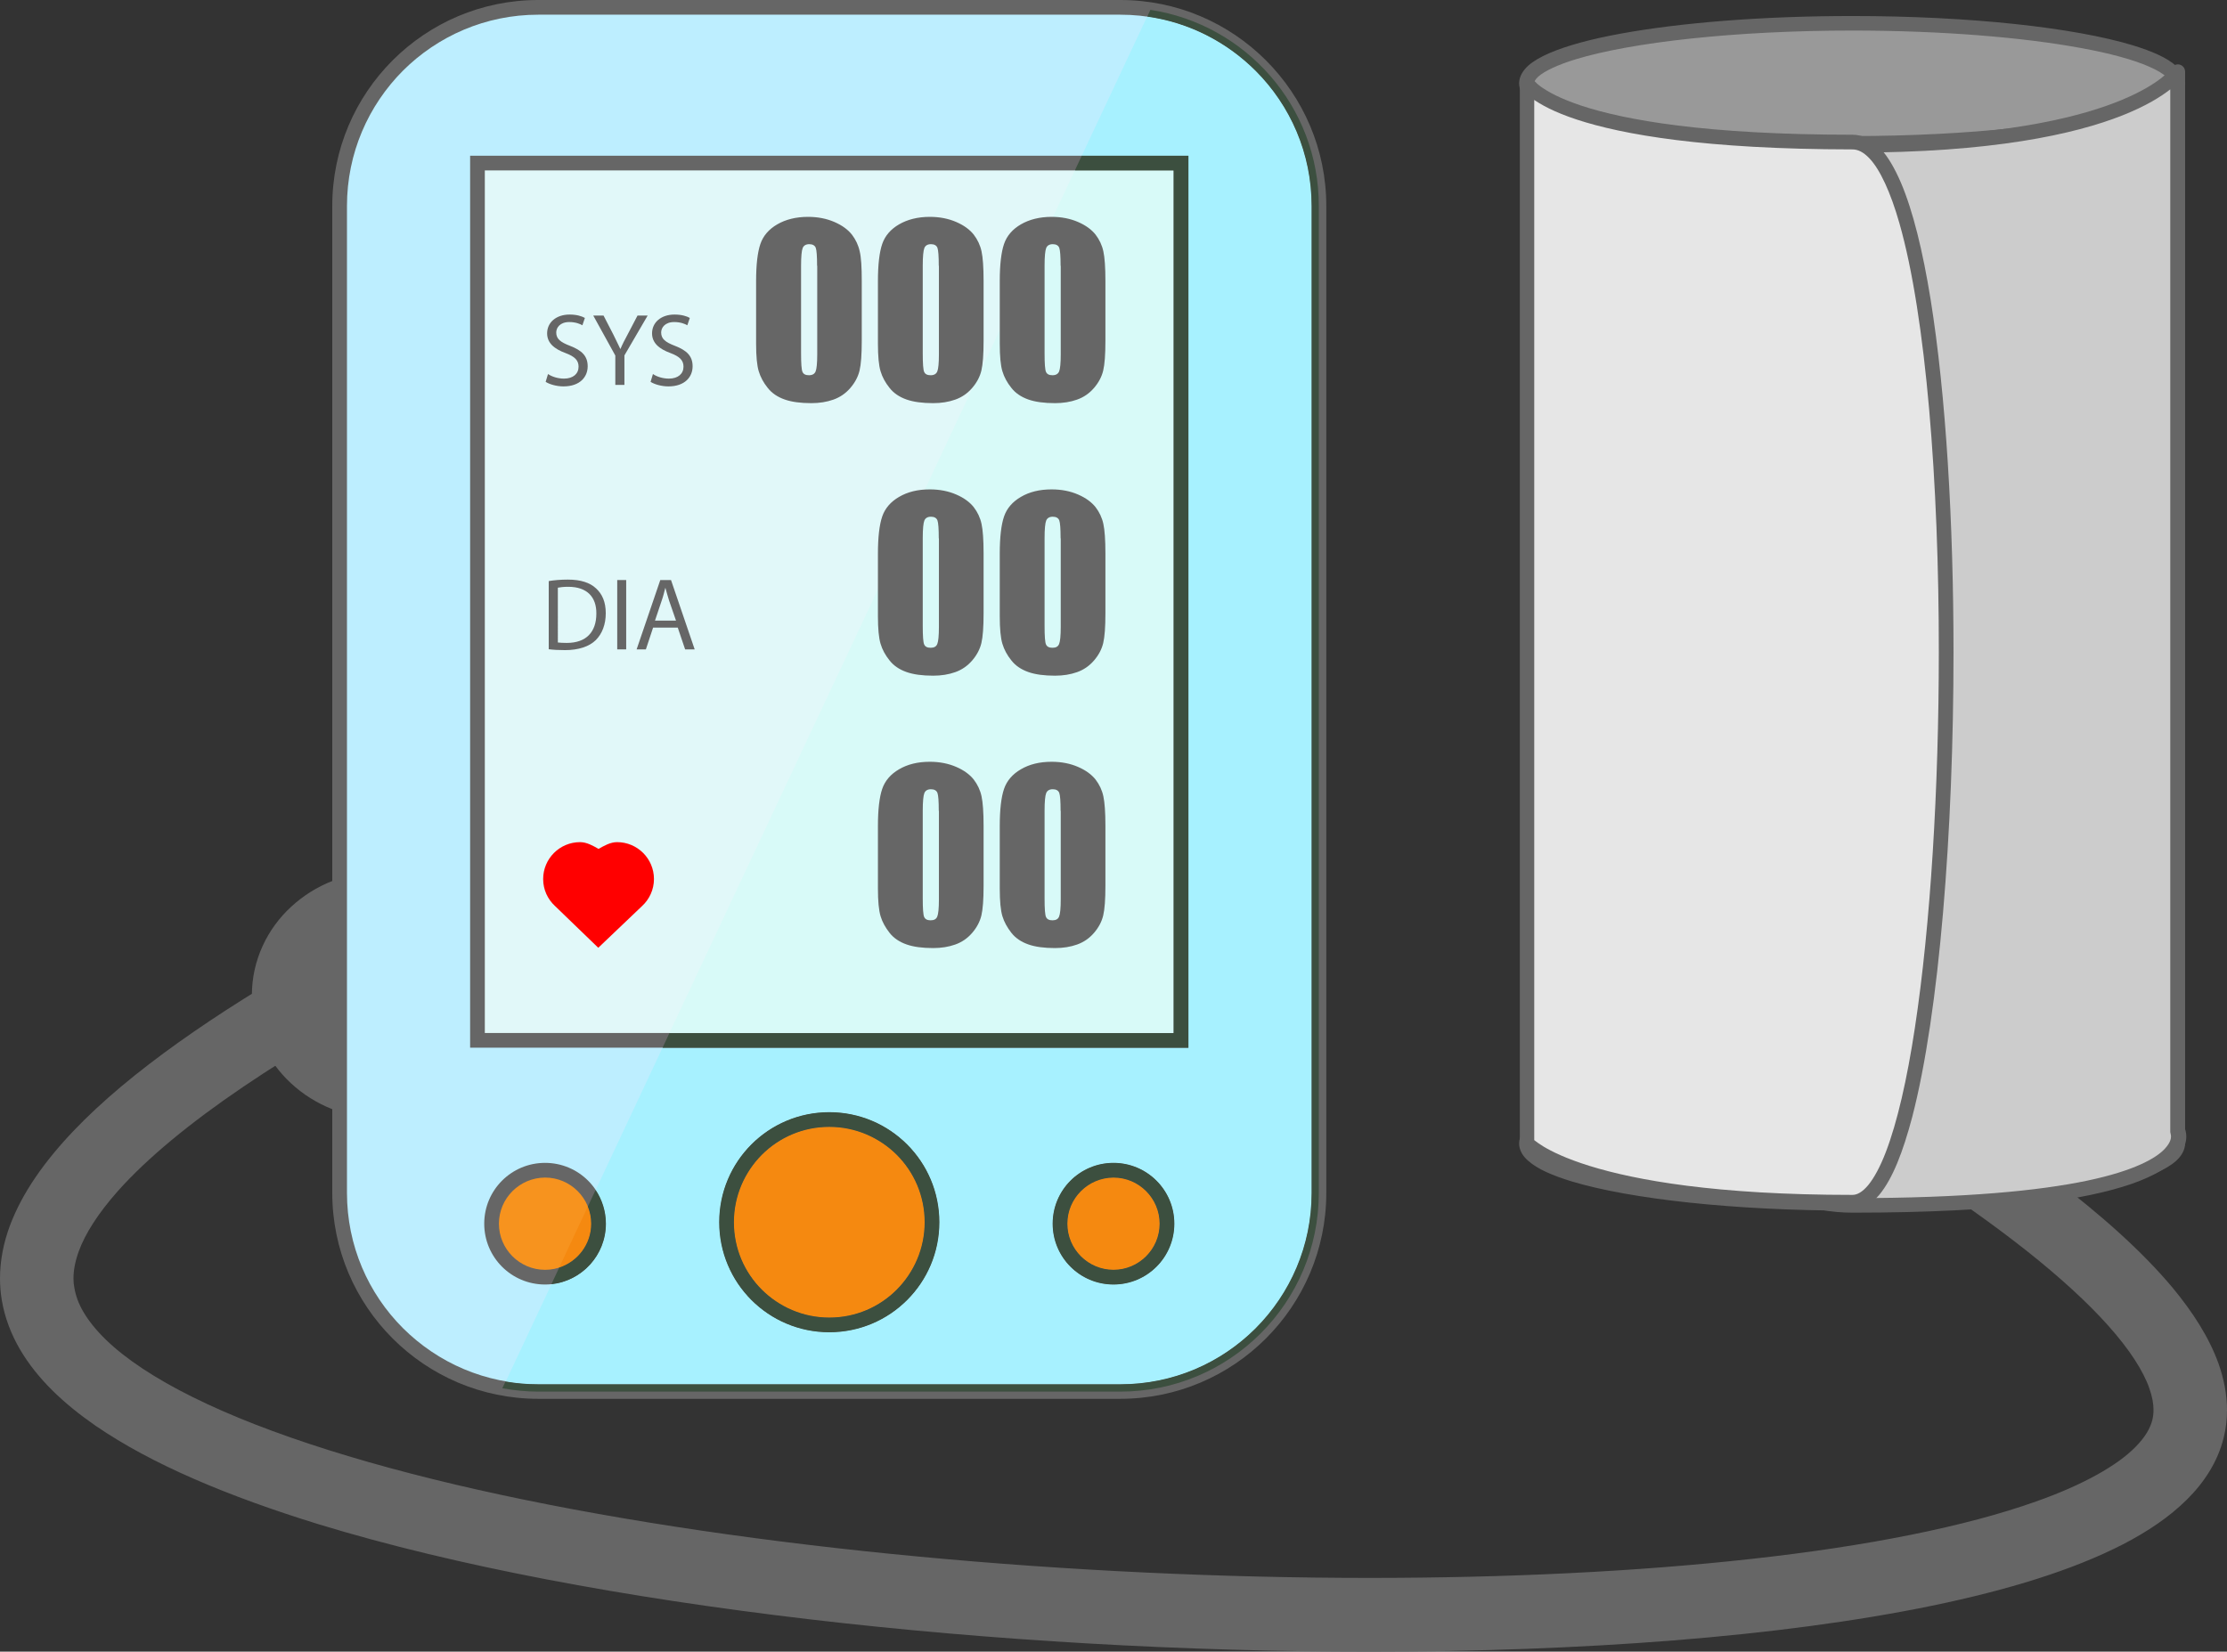 <?xml version="1.0" encoding="utf-8"?>
<!-- Generator: Adobe Illustrator 23.0.1, SVG Export Plug-In . SVG Version: 6.00 Build 0)  -->
<svg version="1.1" id="Слой_1" xmlns="http://www.w3.org/2000/svg" xmlns:xlink="http://www.w3.org/1999/xlink" x="0px" y="0px"
	 viewBox="0 0 151.54 112.42" style="enable-background:new 0 0 151.54 112.42;" xml:space="preserve">
<rect x="0" y="0" width="151.54" height="112.42" fill="#333333" stroke="none"/>
<style type="text/css">
	.st0{fill:#666666;}
	.st1{fill:#BDEEFF;}
	.st2{fill:#E1F8F9;}
	.st3{fill:#F7931E;}
	.st4{fill:#999999;}
	.st5{fill:#FFFFFF;}
	.st6{fill:#CCCCCC;}
	.st7{fill:#E6E6E6;}
	.st8{fill:#FF0000;}
	.st9{fill:#A7F1FF;}
	.st10{fill:#3C4F3F;}
	.st11{fill:#D8FAF8;}
	.st12{fill:#F58910;}
</style>
<g>
	<path class="st0" d="M32.4,67.73h-2.5c0,0.89-0.38,1.7-1.07,2.35c-0.69,0.64-1.68,1.06-2.81,1.06c-1.13,0-2.12-0.42-2.81-1.06
		c-0.69-0.65-1.06-1.45-1.07-2.35c0-0.89,0.38-1.7,1.07-2.35c0.69-0.64,1.68-1.06,2.81-1.06c1.13,0,2.12,0.42,2.81,1.06
		c0.69,0.65,1.06,1.45,1.07,2.35H32.4h2.5c0-2.37-1.05-4.52-2.67-6.01c-1.62-1.5-3.82-2.4-6.21-2.4c-2.39,0-4.59,0.9-6.21,2.4
		c-1.62,1.49-2.67,3.64-2.67,6.01c0,2.37,1.05,4.52,2.67,6.01c1.62,1.5,3.82,2.4,6.21,2.4c2.39,0,4.59-0.9,6.21-2.4
		c1.62-1.49,2.67-3.64,2.67-6.01H32.4z"/>
	<path class="st0" d="M26.5,62.31c-7.05,3.73-13.46,7.63-18.25,11.64C5.86,75.96,3.87,78,2.41,80.14c-0.73,1.07-1.32,2.17-1.75,3.32
		C0.24,84.6,0,85.8,0,87.02c0,0.48,0.04,0.97,0.12,1.46c0.2,1.2,0.64,2.35,1.26,3.4c1.17,1.98,2.94,3.65,5.12,5.16
		c3.83,2.63,9.02,4.81,15.22,6.72c9.3,2.84,20.89,4.99,33.3,6.45c12.41,1.46,25.64,2.21,38.18,2.21c14.45,0,27.94-1,38.28-3.13
		c5.17-1.07,9.56-2.42,12.97-4.17c1.7-0.88,3.17-1.87,4.36-3.05c1.18-1.17,2.1-2.58,2.5-4.2c0.16-0.62,0.23-1.26,0.23-1.89
		c0-1.09-0.22-2.16-0.58-3.18c-0.65-1.79-1.74-3.48-3.12-5.15c-2.09-2.5-4.89-4.98-8.18-7.48c-3.29-2.49-7.07-4.99-11.11-7.45
		l-2.6,4.27c5.99,3.64,11.34,7.36,15.06,10.78c1.86,1.7,3.31,3.33,4.24,4.76c0.46,0.71,0.8,1.37,1,1.95
		c0.21,0.58,0.29,1.07,0.29,1.49c0,0.24-0.03,0.47-0.08,0.68c-0.14,0.55-0.47,1.16-1.17,1.86c-1.21,1.23-3.54,2.56-6.75,3.69
		c-4.8,1.71-11.5,3.04-19.3,3.9c-7.8,0.87-16.71,1.3-26.04,1.3c-20.04,0-42.02-1.98-59.09-5.65c-8.53-1.83-15.85-4.1-20.98-6.65
		c-2.57-1.27-4.58-2.61-5.92-3.91c-0.67-0.65-1.17-1.28-1.52-1.87c-0.35-0.59-0.54-1.14-0.63-1.67C5.02,87.46,5,87.25,5,87.02
		c0-0.56,0.11-1.16,0.36-1.85c0.43-1.19,1.32-2.59,2.65-4.09c1.99-2.24,4.94-4.67,8.53-7.1c3.58-2.43,7.79-4.88,12.3-7.26
		L26.5,62.31L26.5,62.31z"/>
	<path class="st1" d="M76.23,94.71h-39.6c-7.47,0-13.52-6.05-13.52-13.52V14.02c0-7.47,6.05-13.52,13.52-13.52h39.6
		c7.47,0,13.52,6.05,13.52,13.52v67.17C89.75,88.66,83.69,94.71,76.23,94.71"/>
	<path class="st0" d="M76.23,94.71v-0.5h-39.6c-3.6,0-6.85-1.46-9.21-3.81c-2.36-2.36-3.81-5.61-3.81-9.21V14.02
		c0-3.6,1.46-6.85,3.81-9.21C29.78,2.46,33.03,1,36.63,1h39.6c3.6,0,6.85,1.46,9.21,3.81c2.36,2.36,3.81,5.61,3.81,9.21v67.17
		c0,3.6-1.46,6.85-3.81,9.21c-2.36,2.36-5.61,3.81-9.21,3.81V94.71v0.5c7.74,0,14.02-6.28,14.02-14.02V14.02
		C90.25,6.28,83.97,0,76.23,0h-39.6c-7.74,0-14.02,6.28-14.02,14.02v67.17c0,7.74,6.28,14.02,14.02,14.02h39.6V94.71"/>
	<polyline class="st2" points="80.36,70.81 32.49,70.81 32.49,11.1 80.36,11.1 80.36,70.81 	"/>
	<polyline class="st0" points="80.36,70.81 80.36,70.31 32.99,70.31 32.99,11.6 79.86,11.6 79.86,70.81 80.36,70.81 80.36,70.31 
		80.36,70.81 80.86,70.81 80.86,10.6 31.99,10.6 31.99,71.31 80.86,71.31 80.86,70.81 80.36,70.81 	"/>
	<path class="st3" d="M63.42,83.19c0,3.86-3.13,6.99-6.99,6.99c-3.86,0-6.99-3.13-6.99-6.99c0-3.86,3.13-6.99,6.99-6.99
		C60.29,76.2,63.42,79.33,63.42,83.19"/>
	<path class="st0" d="M63.42,83.19h-0.5c0,1.79-0.73,3.41-1.9,4.59c-1.18,1.18-2.79,1.9-4.59,1.9c-1.79,0-3.41-0.73-4.59-1.9
		c-1.18-1.18-1.9-2.79-1.9-4.59c0-1.79,0.73-3.41,1.9-4.59c1.18-1.18,2.8-1.9,4.59-1.9c1.79,0,3.41,0.73,4.59,1.9
		c1.18,1.18,1.9,2.8,1.9,4.59H63.42h0.5c0-4.14-3.35-7.49-7.49-7.49c-4.14,0-7.49,3.35-7.49,7.49c0,4.14,3.35,7.49,7.49,7.49
		c4.14,0,7.49-3.35,7.49-7.49H63.42"/>
	<path class="st3" d="M79.41,83.29c0,2.01-1.63,3.64-3.64,3.64c-2.01,0-3.64-1.63-3.64-3.64c0-2.01,1.63-3.64,3.64-3.64
		C77.78,79.65,79.41,81.28,79.41,83.29"/>
	<path class="st0" d="M79.41,83.29h-0.5c0,1.73-1.41,3.14-3.14,3.14c-1.73,0-3.14-1.41-3.14-3.14c0-1.73,1.41-3.13,3.14-3.14
		c1.73,0,3.14,1.41,3.14,3.14H79.41h0.5c0-2.29-1.85-4.14-4.14-4.14c-2.29,0-4.14,1.85-4.14,4.14c0,2.29,1.85,4.14,4.14,4.14
		c2.29,0,4.14-1.85,4.14-4.14H79.41"/>
	<path class="st3" d="M40.73,83.29c0,2.01-1.63,3.64-3.64,3.64c-2.01,0-3.64-1.63-3.64-3.64c0-2.01,1.63-3.64,3.64-3.64
		C39.1,79.65,40.73,81.28,40.73,83.29"/>
	<path class="st0" d="M40.73,83.29h-0.5c0,1.73-1.4,3.14-3.14,3.14c-1.73,0-3.14-1.41-3.14-3.14c0-1.73,1.41-3.13,3.14-3.14
		c1.73,0,3.14,1.41,3.14,3.14H40.73h0.5c0-2.29-1.85-4.14-4.14-4.14c-2.29,0-4.14,1.85-4.14,4.14c0,2.29,1.85,4.14,4.14,4.14
		c2.29,0,4.14-1.85,4.14-4.14H40.73"/>
	<path class="st4" d="M148.19,5.67c0,2.26-9.92,4.08-22.15,4.08S103.9,7.93,103.9,5.67c0-2.26,9.92-4.08,22.15-4.08
		S148.19,3.41,148.19,5.67z"/>
	<path class="st0" d="M148.19,5.67h-0.5c0,0.09-0.05,0.24-0.28,0.45c-0.41,0.37-1.31,0.81-2.57,1.19
		c-3.79,1.15-10.81,1.95-18.8,1.95c-6.09,0-11.61-0.46-15.57-1.19c-1.98-0.36-3.58-0.8-4.64-1.27c-0.53-0.23-0.92-0.47-1.16-0.68
		c-0.24-0.22-0.29-0.36-0.28-0.45c0-0.09,0.05-0.24,0.28-0.45c0.41-0.37,1.31-0.81,2.57-1.19c3.79-1.15,10.81-1.95,18.8-1.95
		c6.09,0,11.61,0.46,15.57,1.19c1.98,0.36,3.58,0.8,4.64,1.27c0.53,0.23,0.92,0.47,1.16,0.68c0.24,0.22,0.29,0.36,0.28,0.45H148.19
		h0.5c0-0.48-0.26-0.88-0.62-1.19c-0.63-0.56-1.62-0.99-2.95-1.4c-3.98-1.2-11.02-1.99-19.09-1.99c-6.14,0-11.7,0.46-15.75,1.2
		c-2.03,0.37-3.68,0.82-4.86,1.33c-0.59,0.26-1.07,0.53-1.43,0.85c-0.35,0.32-0.61,0.72-0.62,1.19c0,0.48,0.26,0.88,0.62,1.19
		c0.63,0.56,1.62,0.99,2.95,1.4c3.98,1.2,11.02,1.99,19.09,1.99c6.14,0,11.7-0.46,15.75-1.2c2.03-0.37,3.68-0.82,4.86-1.33
		c0.59-0.26,1.07-0.53,1.43-0.85c0.35-0.32,0.61-0.72,0.62-1.19H148.19z"/>
	<path class="st5" d="M148.19,77.83c0,2.26-9.92,4.08-22.15,4.08s-22.15-1.83-22.15-4.08s9.92-4.08,22.15-4.08
		S148.19,75.57,148.19,77.83z"/>
	<path class="st0" d="M148.19,77.83h-0.5c0,0.09-0.05,0.24-0.28,0.45c-0.41,0.37-1.31,0.81-2.57,1.19
		c-3.79,1.15-10.81,1.95-18.8,1.95c-6.09,0-11.61-0.46-15.57-1.19c-1.98-0.36-3.58-0.8-4.64-1.27c-0.53-0.23-0.92-0.47-1.16-0.68
		c-0.24-0.22-0.29-0.36-0.28-0.45c0-0.09,0.05-0.24,0.28-0.45c0.41-0.37,1.31-0.81,2.57-1.19c3.79-1.15,10.81-1.95,18.8-1.95
		c6.09,0,11.61,0.46,15.57,1.19c1.98,0.36,3.58,0.8,4.64,1.27c0.53,0.23,0.92,0.47,1.16,0.68c0.24,0.22,0.29,0.36,0.28,0.45H148.19
		h0.5c0-0.48-0.26-0.88-0.62-1.19c-0.63-0.56-1.62-0.99-2.95-1.4c-3.98-1.2-11.02-1.99-19.09-1.99c-6.14,0-11.7,0.46-15.75,1.2
		c-2.03,0.37-3.68,0.82-4.86,1.33c-0.59,0.26-1.07,0.53-1.43,0.85c-0.35,0.32-0.61,0.72-0.62,1.19c0,0.48,0.26,0.88,0.62,1.19
		c0.63,0.56,1.62,0.99,2.95,1.4c3.98,1.2,11.02,1.99,19.09,1.99c6.14,0,11.7-0.46,15.75-1.2c2.03-0.37,3.68-0.82,4.86-1.33
		c0.59-0.26,1.07-0.53,1.43-0.85c0.35-0.32,0.61-0.72,0.62-1.19H148.19z"/>
	<path class="st6" d="M148.19,77.03c0,0,2.14,5-22.15,5s-18.99-72.16,0-72.16s22.15-5,22.15-5V77.03z"/>
	<path class="st0" d="M148.19,77.03l-0.46,0.2l0.22-0.09l-0.23,0.08l0.01,0.02l0.22-0.09l-0.23,0.08l0.01,0.12
		c0,0.15-0.04,0.43-0.43,0.85c-0.58,0.62-2.03,1.48-5.27,2.16c-3.24,0.68-8.27,1.19-16,1.19c-2.73,0-5.05-0.94-7.03-2.63
		c-2.98-2.53-5.19-6.79-6.63-12.01c-1.44-5.21-2.13-11.37-2.13-17.67c0-9.48,1.55-19.27,4.34-26.65c1.39-3.69,3.09-6.77,5.03-8.9
		c1.94-2.13,4.08-3.3,6.42-3.3c9.54,0,15.14-1.25,18.38-2.53c3.24-1.28,4.13-2.6,4.19-2.7l-0.42-0.27h-0.5v72.16l0.04,0.2
		L148.19,77.03h0.5V4.88c0-0.22-0.15-0.42-0.36-0.48c-0.21-0.06-0.44,0.03-0.56,0.21l0.25,0.16l-0.24-0.16l0,0.01l0.25,0.16
		l-0.24-0.16l-0.04,0.05c-0.19,0.24-1.24,1.42-4.44,2.54c-3.19,1.12-8.53,2.18-17.25,2.18c-2.69,0-5.11,1.37-7.16,3.63
		c-3.09,3.41-5.47,8.86-7.11,15.27c-1.64,6.41-2.51,13.76-2.51,20.95c0,8.49,1.22,16.75,3.91,22.93c1.34,3.09,3.06,5.68,5.2,7.5
		c2.14,1.82,4.71,2.87,7.68,2.87c10.36,0,15.94-0.9,19.01-1.97c1.53-0.54,2.44-1.12,2.99-1.69c0.55-0.57,0.71-1.14,0.7-1.54
		c0-0.27-0.07-0.45-0.09-0.5L148.19,77.03h0.5H148.19z"/>
	<path class="st7" d="M126.05,81.83c-18.64,0-22.15-4-22.15-4V5.67c0,0,2.11,4,22.15,4C134.97,9.67,134.12,81.83,126.05,81.83z"/>
	<path class="st0" d="M126.05,81.83v-0.5c-9.28,0-14.77-1-17.91-1.98c-1.57-0.49-2.55-0.97-3.14-1.33
		c-0.29-0.18-0.48-0.32-0.59-0.41l-0.11-0.1l-0.02-0.02l0,0l-0.23,0.21l0.23-0.2l0,0l-0.23,0.21l0.23-0.2l-0.38,0.33h0.5V5.67h-0.5
		l-0.44,0.23c0.08,0.15,0.74,1.22,3.84,2.24c3.11,1.02,8.69,2.02,18.75,2.03c0.37,0,0.74,0.17,1.16,0.61
		c0.72,0.76,1.44,2.31,2.04,4.42c1.81,6.34,2.69,17.69,2.68,29.2c0,9.22-0.56,18.56-1.63,25.57c-0.53,3.5-1.2,6.42-1.97,8.43
		c-0.38,1-0.8,1.77-1.2,2.26c-0.41,0.49-0.76,0.67-1.08,0.67V81.83v0.5c0.72,0,1.34-0.42,1.85-1.03c0.89-1.09,1.59-2.89,2.22-5.27
		c1.85-7.13,2.81-19.47,2.81-31.62c0-8.81-0.51-17.51-1.56-24.04c-0.53-3.27-1.19-5.99-2.02-7.94c-0.42-0.97-0.87-1.76-1.4-2.33
		c-0.53-0.57-1.17-0.93-1.89-0.93c-9.99,0-15.48-1-18.43-1.97c-1.48-0.49-2.32-0.97-2.78-1.3c-0.23-0.17-0.36-0.3-0.43-0.38
		l-0.06-0.08l-0.01-0.01l-0.24,0.15l0.25-0.13l-0.01-0.02l-0.24,0.15l0.25-0.13c-0.11-0.2-0.34-0.31-0.56-0.25
		c-0.22,0.06-0.38,0.26-0.38,0.49v72.16c0,0.12,0.04,0.24,0.12,0.33c0.16,0.17,3.83,4.17,22.52,4.17V81.83z"/>
	<path class="st8" d="M44.5,59.83c0-1.39-1.13-2.51-2.51-2.51c-0.46,0-0.89,0.25-1.26,0.46c-0.37-0.21-0.8-0.46-1.26-0.46
		c-1.39,0-2.51,1.13-2.51,2.51c0,0.73,0.31,1.38,0.81,1.84l2.94,2.84l2.98-2.84C44.18,61.22,44.5,60.56,44.5,59.83z"/>
	<g>
		<path class="st0" d="M37.29,25.46c0.27,0.18,0.67,0.31,1.09,0.31c0.62,0,0.99-0.33,0.99-0.81c0-0.43-0.25-0.69-0.89-0.93
			c-0.77-0.28-1.25-0.69-1.25-1.34c0-0.74,0.61-1.28,1.53-1.28c0.48,0,0.83,0.11,1.04,0.23l-0.17,0.5
			c-0.15-0.09-0.46-0.22-0.89-0.22c-0.64,0-0.89,0.39-0.89,0.71c0,0.44,0.29,0.66,0.94,0.91c0.8,0.31,1.2,0.69,1.2,1.39
			c0,0.73-0.53,1.37-1.65,1.37c-0.46,0-0.95-0.14-1.21-0.31L37.29,25.46z"/>
		<path class="st0" d="M41.87,26.2v-2l-1.5-2.72h0.7l0.67,1.3c0.17,0.36,0.32,0.64,0.47,0.97h0.01c0.13-0.31,0.29-0.62,0.48-0.97
			l0.68-1.3h0.69l-1.58,2.71v2.01H41.87z"/>
		<path class="st0" d="M44.43,25.46c0.27,0.18,0.67,0.31,1.09,0.31c0.62,0,0.99-0.33,0.99-0.81c0-0.43-0.25-0.69-0.89-0.93
			c-0.77-0.28-1.25-0.69-1.25-1.34c0-0.74,0.61-1.28,1.53-1.28c0.48,0,0.83,0.11,1.04,0.23l-0.17,0.5
			c-0.15-0.09-0.46-0.22-0.89-0.22c-0.64,0-0.89,0.39-0.89,0.71c0,0.44,0.29,0.66,0.94,0.91c0.8,0.31,1.2,0.69,1.2,1.39
			c0,0.73-0.53,1.37-1.65,1.37c-0.46,0-0.95-0.14-1.21-0.31L44.43,25.46z"/>
	</g>
	<g>
		<path class="st0" d="M37.34,39.55c0.37-0.06,0.81-0.1,1.3-0.1c0.88,0,1.5,0.21,1.91,0.59c0.43,0.39,0.67,0.93,0.67,1.7
			c0,0.77-0.25,1.4-0.68,1.83c-0.45,0.44-1.18,0.68-2.09,0.68c-0.44,0-0.8-0.02-1.11-0.06V39.55z M37.95,43.73
			c0.15,0.02,0.38,0.03,0.62,0.03c1.31,0,2.01-0.73,2.01-2c0.01-1.11-0.62-1.82-1.91-1.82c-0.32,0-0.55,0.03-0.71,0.06V43.73z"/>
		<path class="st0" d="M42.61,39.48v4.72H42v-4.72H42.61z"/>
		<path class="st0" d="M44.44,42.72l-0.49,1.48h-0.63l1.61-4.72h0.73l1.61,4.72h-0.65l-0.5-1.48H44.44z M46,42.24l-0.47-1.36
			c-0.1-0.31-0.17-0.59-0.25-0.86h-0.01c-0.07,0.27-0.14,0.57-0.24,0.85l-0.46,1.37H46z"/>
	</g>
	<path class="st9" d="M75.77,87.43c-2.29,0-4.14-1.85-4.14-4.14c0-2.29,1.85-4.14,4.14-4.14c2.29,0,4.14,1.85,4.14,4.14l0,0l0,0
		C79.91,85.57,78.05,87.43,75.77,87.43 M56.43,90.68c-4.14,0-7.49-3.35-7.49-7.49c0-4.14,3.35-7.49,7.49-7.49
		c4.14,0,7.49,3.35,7.49,7.49l0,0l0,0C63.92,87.33,60.57,90.68,56.43,90.68 M78.06,1.13l-4.45,9.47h7.25v60.22v0.5H45.08l-4.55,9.68
		c0.44,0.66,0.7,1.45,0.7,2.3l0,0l0,0c0,2.14-1.63,3.9-3.71,4.12l-3.11,6.62c0.72,0.12,1.47,0.19,2.23,0.19h39.6
		c3.6,0,6.85-1.46,9.21-3.81c2.36-2.36,3.81-5.61,3.81-9.21V14.02c0-3.6-1.46-6.85-3.81-9.21C83.48,2.87,80.92,1.53,78.06,1.13"/>
	<path class="st10" d="M78.28,0.67l-0.21,0.46c2.86,0.4,5.42,1.74,7.37,3.69c2.36,2.36,3.81,5.61,3.81,9.21v67.17
		c0,3.6-1.46,6.85-3.81,9.21c-2.36,2.36-5.61,3.81-9.21,3.81l0,0h-39.6c-0.76,0-1.5-0.06-2.23-0.19l-0.22,0.46
		c0.79,0.14,1.61,0.23,2.44,0.23h39.6c7.47,0,13.52-6.05,13.52-13.52V14.02C89.75,7.25,84.77,1.66,78.28,0.67"/>
	<polyline class="st11" points="79.86,11.6 73.14,11.6 45.55,70.31 79.86,70.31 79.86,11.6 	"/>
	<path class="st10" d="M80.36,70.81L80.36,70.81v-0.5V70.81h0.5H80.36 M80.86,10.6h-7.25l-0.47,1h6.72v58.72H45.55l-0.47,1h35.79
		v-0.5V10.6"/>
	<path class="st12" d="M56.43,76.7c-1.79,0-3.41,0.73-4.59,1.9c-1.18,1.18-1.9,2.8-1.9,4.59c0,1.79,0.73,3.41,1.9,4.59
		c1.18,1.18,2.79,1.9,4.59,1.9c1.79,0,3.41-0.73,4.59-1.9c1.18-1.18,1.9-2.79,1.9-4.59h0.5l0,0h-0.5c0-1.79-0.73-3.41-1.9-4.59
		C59.84,77.43,58.22,76.7,56.43,76.7"/>
	<path class="st10" d="M63.92,83.19L63.92,83.19L63.92,83.19 M56.43,75.7c-4.14,0-7.49,3.35-7.49,7.49c0,4.14,3.35,7.49,7.49,7.49
		c4.14,0,7.49-3.35,7.49-7.49h-0.5h-0.5c0,1.79-0.73,3.41-1.9,4.59c-1.18,1.18-2.79,1.9-4.59,1.9c-1.79,0-3.41-0.73-4.59-1.9
		c-1.18-1.18-1.9-2.79-1.9-4.59c0-1.79,0.73-3.41,1.9-4.59c1.18-1.18,2.8-1.9,4.59-1.9c1.79,0,3.41,0.73,4.59,1.9
		c1.18,1.18,1.9,2.8,1.9,4.59h0.5h0.5l0,0C63.92,79.06,60.57,75.7,56.43,75.7"/>
	<path class="st12" d="M75.77,80.15c-1.73,0-3.14,1.41-3.14,3.14c0,1.73,1.41,3.14,3.14,3.14c1.73,0,3.14-1.41,3.14-3.14h0.5l0,0
		h-0.5C78.9,81.56,77.5,80.15,75.77,80.15"/>
	<path class="st10" d="M79.91,83.29L79.91,83.29L79.91,83.29 M75.77,79.15c-2.29,0-4.14,1.85-4.14,4.14c0,2.29,1.85,4.14,4.14,4.14
		c2.29,0,4.14-1.85,4.14-4.14h-0.5h-0.5c0,1.73-1.41,3.14-3.14,3.14c-1.73,0-3.14-1.41-3.14-3.14c0-1.73,1.41-3.13,3.14-3.14
		c1.73,0,3.14,1.41,3.14,3.14h0.5h0.5l0,0C79.91,81,78.05,79.15,75.77,79.15"/>
	<path class="st12" d="M40,82.12l-1.95,4.16c1.26-0.41,2.18-1.59,2.18-2.99h0.5l0,0h-0.5C40.23,82.87,40.14,82.48,40,82.12"/>
	<path class="st10" d="M41.23,83.29h-0.5h-0.5c0,1.4-0.92,2.58-2.18,2.99l-0.53,1.13C39.6,87.19,41.23,85.43,41.23,83.29
		 M41.23,83.29L41.23,83.29L41.23,83.29 M40.53,80.99L40,82.12c0.15,0.36,0.23,0.76,0.23,1.17h0.5h0.5l0,0
		C41.23,82.44,40.97,81.65,40.53,80.99"/>
	<g>
		<path class="st0" d="M58.64,19.12v4.08c0,0.93-0.05,1.6-0.15,2.02s-0.31,0.82-0.63,1.19c-0.32,0.37-0.7,0.63-1.15,0.79
			c-0.45,0.16-0.95,0.24-1.5,0.24c-0.73,0-1.34-0.08-1.82-0.25c-0.48-0.17-0.87-0.43-1.15-0.79c-0.29-0.36-0.49-0.73-0.61-1.13
			c-0.12-0.39-0.18-1.02-0.18-1.88v-4.26c0-1.12,0.1-1.96,0.29-2.52s0.58-1.01,1.15-1.34s1.27-0.51,2.09-0.51
			c0.67,0,1.27,0.12,1.8,0.35s0.92,0.52,1.19,0.86c0.26,0.34,0.44,0.72,0.53,1.14C58.6,17.52,58.64,18.19,58.64,19.12z M55.6,18.09
			c0-0.65-0.03-1.06-0.09-1.22c-0.06-0.16-0.21-0.25-0.44-0.25c-0.23,0-0.38,0.09-0.45,0.26c-0.07,0.17-0.11,0.58-0.11,1.2v5.96
			c0,0.71,0.03,1.14,0.1,1.28c0.07,0.15,0.21,0.22,0.44,0.22s0.38-0.09,0.45-0.26s0.11-0.56,0.11-1.15V18.09z"/>
		<path class="st0" d="M66.93,19.12v4.08c0,0.93-0.05,1.6-0.15,2.02s-0.31,0.82-0.63,1.19c-0.32,0.37-0.7,0.63-1.15,0.79
			c-0.45,0.16-0.95,0.24-1.5,0.24c-0.73,0-1.34-0.08-1.82-0.25c-0.48-0.17-0.87-0.43-1.15-0.79c-0.29-0.36-0.49-0.73-0.61-1.13
			c-0.12-0.39-0.18-1.02-0.18-1.88v-4.26c0-1.12,0.1-1.96,0.29-2.52s0.58-1.01,1.15-1.34s1.27-0.51,2.09-0.51
			c0.67,0,1.27,0.12,1.8,0.35s0.92,0.52,1.19,0.86c0.26,0.34,0.44,0.72,0.53,1.14C66.88,17.52,66.93,18.19,66.93,19.12z
			 M63.88,18.09c0-0.65-0.03-1.06-0.09-1.22c-0.06-0.16-0.21-0.25-0.44-0.25c-0.23,0-0.38,0.09-0.45,0.26
			c-0.07,0.17-0.11,0.58-0.11,1.2v5.96c0,0.71,0.03,1.14,0.1,1.28c0.07,0.15,0.21,0.22,0.44,0.22s0.38-0.09,0.45-0.26
			s0.11-0.56,0.11-1.15V18.09z"/>
		<path class="st0" d="M75.22,19.12v4.08c0,0.93-0.05,1.6-0.15,2.02s-0.31,0.82-0.63,1.19c-0.32,0.37-0.7,0.63-1.15,0.79
			c-0.45,0.16-0.95,0.24-1.5,0.24c-0.73,0-1.34-0.08-1.82-0.25c-0.48-0.17-0.87-0.43-1.15-0.79c-0.29-0.36-0.49-0.73-0.61-1.13
			c-0.12-0.39-0.18-1.02-0.18-1.88v-4.26c0-1.12,0.1-1.96,0.29-2.52s0.58-1.01,1.15-1.34s1.27-0.51,2.09-0.51
			c0.67,0,1.27,0.12,1.8,0.35s0.92,0.52,1.19,0.86c0.26,0.34,0.44,0.72,0.53,1.14C75.17,17.52,75.22,18.19,75.22,19.12z
			 M72.17,18.09c0-0.65-0.03-1.06-0.09-1.22c-0.06-0.16-0.21-0.25-0.44-0.25c-0.23,0-0.38,0.09-0.45,0.26
			c-0.07,0.17-0.11,0.58-0.11,1.2v5.96c0,0.71,0.03,1.14,0.1,1.28c0.07,0.15,0.21,0.22,0.44,0.22s0.38-0.09,0.45-0.26
			s0.11-0.56,0.11-1.15V18.09z"/>
	</g>
	<g>
		<path class="st0" d="M66.93,37.67v4.08c0,0.93-0.05,1.6-0.15,2.02s-0.31,0.82-0.63,1.19c-0.32,0.37-0.7,0.63-1.15,0.79
			c-0.45,0.16-0.95,0.24-1.5,0.24c-0.73,0-1.34-0.08-1.82-0.25c-0.48-0.17-0.87-0.43-1.15-0.79c-0.29-0.36-0.49-0.73-0.61-1.13
			c-0.12-0.4-0.18-1.02-0.18-1.88v-4.26c0-1.12,0.1-1.96,0.29-2.52s0.58-1.01,1.15-1.34c0.58-0.34,1.27-0.51,2.09-0.51
			c0.67,0,1.27,0.12,1.8,0.35s0.92,0.52,1.19,0.86c0.26,0.34,0.44,0.72,0.53,1.14C66.88,36.07,66.93,36.74,66.93,37.67z
			 M63.88,36.64c0-0.65-0.03-1.06-0.09-1.22c-0.06-0.16-0.21-0.25-0.44-0.25c-0.23,0-0.38,0.09-0.45,0.26
			c-0.07,0.17-0.11,0.57-0.11,1.2v5.96c0,0.71,0.03,1.14,0.1,1.28c0.07,0.15,0.21,0.22,0.44,0.22s0.38-0.08,0.45-0.26
			c0.07-0.17,0.11-0.56,0.11-1.15V36.64z"/>
		<path class="st0" d="M75.22,37.67v4.08c0,0.93-0.05,1.6-0.15,2.02s-0.31,0.82-0.63,1.19c-0.32,0.37-0.7,0.63-1.15,0.79
			c-0.45,0.16-0.95,0.24-1.5,0.24c-0.73,0-1.34-0.08-1.82-0.25c-0.48-0.17-0.87-0.43-1.15-0.79c-0.29-0.36-0.49-0.73-0.61-1.13
			c-0.12-0.4-0.18-1.02-0.18-1.88v-4.26c0-1.12,0.1-1.96,0.29-2.52s0.58-1.01,1.15-1.34c0.58-0.34,1.27-0.51,2.09-0.51
			c0.67,0,1.27,0.12,1.8,0.35s0.92,0.52,1.19,0.86c0.26,0.34,0.44,0.72,0.53,1.14C75.17,36.07,75.22,36.74,75.22,37.67z
			 M72.17,36.64c0-0.65-0.03-1.06-0.09-1.22c-0.06-0.16-0.21-0.25-0.44-0.25c-0.23,0-0.38,0.09-0.45,0.26
			c-0.07,0.17-0.11,0.57-0.11,1.2v5.96c0,0.71,0.03,1.14,0.1,1.28c0.07,0.15,0.21,0.22,0.44,0.22s0.38-0.08,0.45-0.26
			c0.07-0.17,0.11-0.56,0.11-1.15V36.64z"/>
	</g>
	<g>
		<path class="st0" d="M66.93,56.21v4.08c0,0.93-0.05,1.6-0.15,2.02c-0.1,0.42-0.31,0.82-0.63,1.19c-0.32,0.37-0.7,0.63-1.15,0.79
			c-0.45,0.16-0.95,0.24-1.5,0.24c-0.73,0-1.34-0.08-1.82-0.25c-0.48-0.17-0.87-0.43-1.15-0.79s-0.49-0.73-0.61-1.13
			c-0.12-0.4-0.18-1.02-0.18-1.88v-4.26c0-1.12,0.1-1.96,0.29-2.52s0.58-1.01,1.15-1.34c0.58-0.34,1.27-0.51,2.09-0.51
			c0.67,0,1.27,0.12,1.8,0.35s0.92,0.52,1.19,0.86c0.26,0.34,0.44,0.72,0.53,1.14C66.88,54.61,66.93,55.29,66.93,56.21z
			 M63.88,55.19c0-0.65-0.03-1.06-0.09-1.22c-0.06-0.16-0.21-0.25-0.44-0.25c-0.23,0-0.38,0.09-0.45,0.26
			c-0.07,0.17-0.11,0.57-0.11,1.2v5.96c0,0.71,0.03,1.14,0.1,1.28c0.07,0.15,0.21,0.22,0.44,0.22s0.38-0.08,0.45-0.26
			c0.07-0.17,0.11-0.56,0.11-1.16V55.19z"/>
		<path class="st0" d="M75.22,56.21v4.08c0,0.93-0.05,1.6-0.15,2.02c-0.1,0.42-0.31,0.82-0.63,1.19c-0.32,0.37-0.7,0.63-1.15,0.79
			c-0.45,0.16-0.95,0.24-1.5,0.24c-0.73,0-1.34-0.08-1.82-0.25c-0.48-0.17-0.87-0.43-1.15-0.79s-0.49-0.73-0.61-1.13
			c-0.12-0.4-0.18-1.02-0.18-1.88v-4.26c0-1.12,0.1-1.96,0.29-2.52s0.58-1.01,1.15-1.34c0.58-0.34,1.27-0.51,2.09-0.51
			c0.67,0,1.27,0.12,1.8,0.35s0.92,0.52,1.19,0.86c0.26,0.34,0.44,0.72,0.53,1.14C75.17,54.61,75.22,55.29,75.22,56.21z
			 M72.17,55.19c0-0.65-0.03-1.06-0.09-1.22c-0.06-0.16-0.21-0.25-0.44-0.25c-0.23,0-0.38,0.09-0.45,0.26
			c-0.07,0.17-0.11,0.57-0.11,1.2v5.96c0,0.71,0.03,1.14,0.1,1.28c0.07,0.15,0.21,0.22,0.44,0.22s0.38-0.08,0.45-0.26
			c0.07-0.17,0.11-0.56,0.11-1.16V55.19z"/>
	</g>
</g>
</svg>

